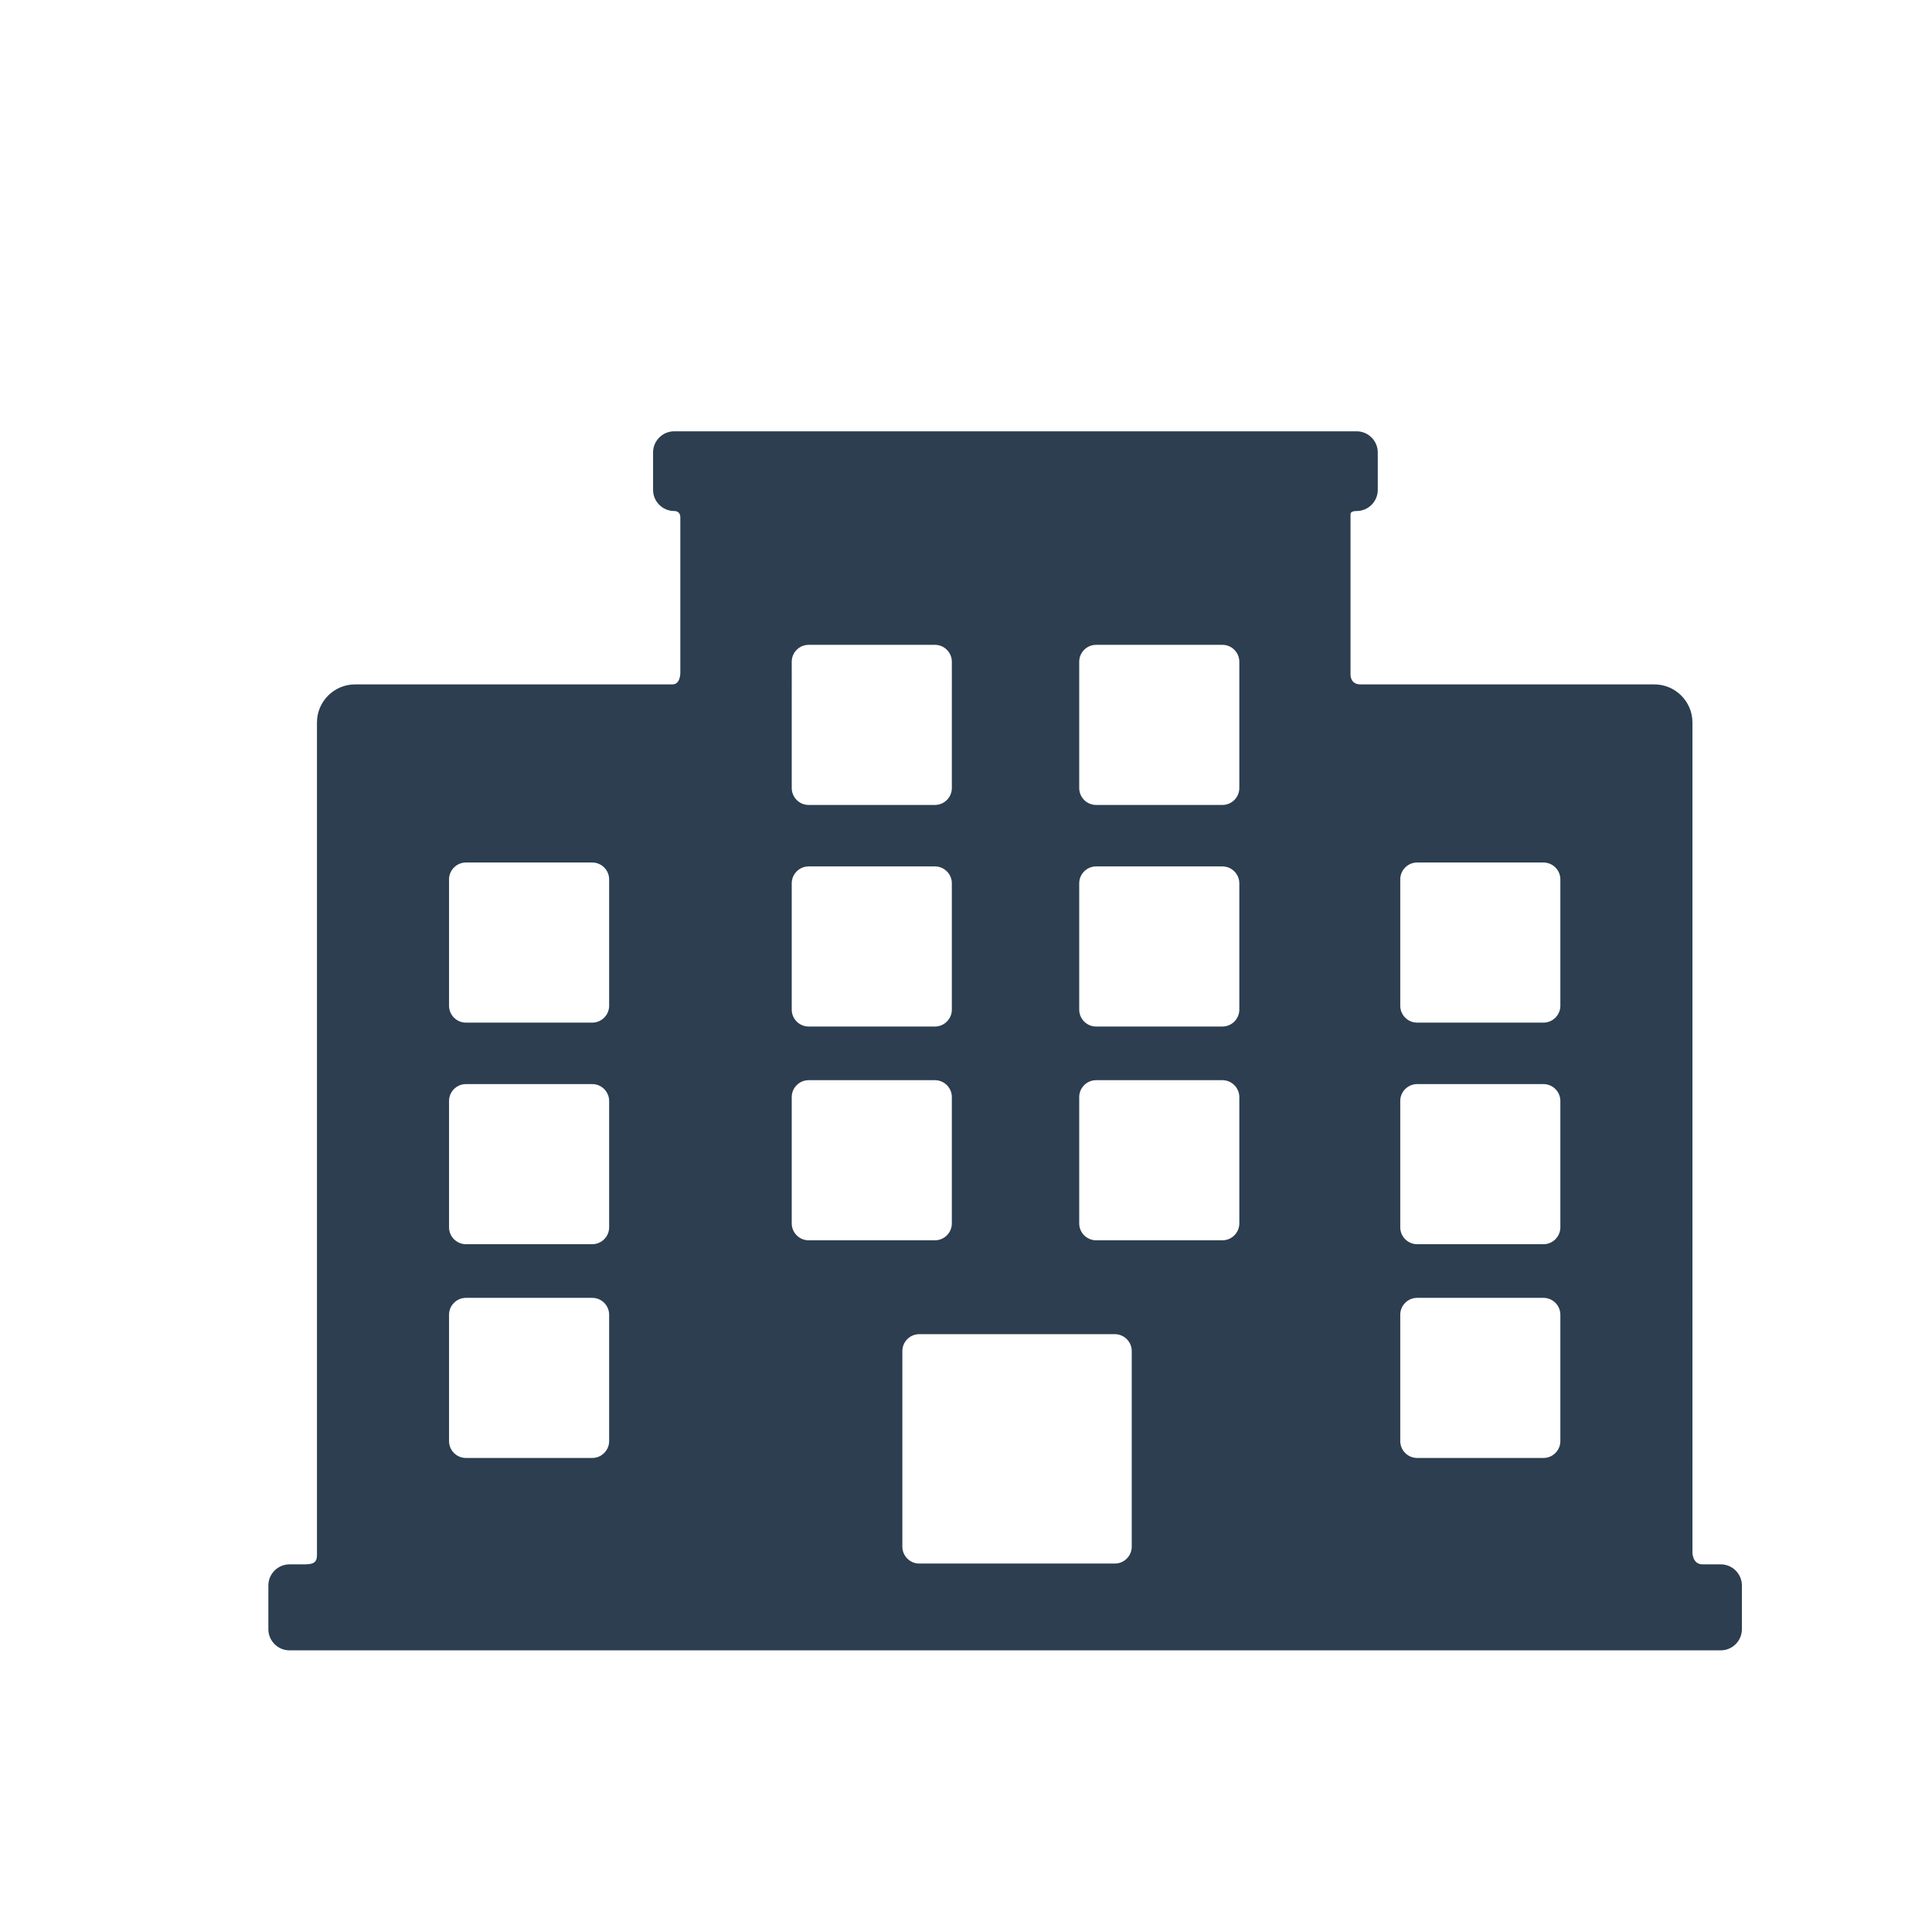 <?xml version="1.0" encoding="UTF-8" standalone="no"?>
<!-- Created with Inkscape (http://www.inkscape.org/) -->

<svg
   width="64"
   height="64"
   viewBox="0 0 16.933 16.933"
   version="1.1"
   id="svg1"
   inkscape:version="1.3.2 (091e20e, 2023-11-25)"
   sodipodi:docname="building_icon.svg"
   xmlns:inkscape="http://www.inkscape.org/namespaces/inkscape"
   xmlns:sodipodi="http://sodipodi.sourceforge.net/DTD/sodipodi-0.dtd"
   xmlns="http://www.w3.org/2000/svg"
   xmlns:svg="http://www.w3.org/2000/svg">
  <sodipodi:namedview
     id="namedview1"
     pagecolor="#ffffff"
     bordercolor="#000000"
     borderopacity="0.25"
     inkscape:showpageshadow="2"
     inkscape:pageopacity="0.0"
     inkscape:pagecheckerboard="0"
     inkscape:deskcolor="#d1d1d1"
     inkscape:document-units="mm"
     inkscape:zoom="2.0971131"
     inkscape:cx="10.490612"
     inkscape:cy="27.657068"
     inkscape:window-width="1312"
     inkscape:window-height="449"
     inkscape:window-x="0"
     inkscape:window-y="38"
     inkscape:window-maximized="0"
     inkscape:current-layer="layer1" />
  <defs
     id="defs1" />
  <g
     inkscape:label="Layer 1"
     inkscape:groupmode="layer"
     id="layer1">
    <g
       id="g4984-9-0"
       transform="matrix(0.037,0,0,0.037,2.352,2.665)"
       style="fill:#2c3e50;fill-opacity:1;stroke:none;stroke-width:9.643;stroke-miterlimit:4;stroke-dasharray:none;stroke-opacity:1">
      <g
         style="fill:#2c3e50;fill-opacity:1;stroke:none;stroke-width:9.643;stroke-miterlimit:4;stroke-dasharray:none;stroke-opacity:1"
         id="g3-7-7">
        <g
           style="fill:#2c3e50;fill-opacity:1;stroke:none;stroke-width:9.643;stroke-miterlimit:4;stroke-dasharray:none;stroke-opacity:1"
           id="Layer_5_78_-3-8">
          <path
             style="fill:#2c3e50;fill-opacity:1;stroke:none;stroke-width:9.643;stroke-miterlimit:4;stroke-dasharray:none;stroke-opacity:1"
             id="path6-1-0"
             d="m 344.046,298.535 c 0,0 -3.254,0 -4.338,0 -2.375,0 -2.375,-2.811 -2.375,-2.811 V 99.094 c 0,-4.95 -4.051,-9 -9,-9 0,0 -52.219,0 -69.625,0 -2.5,0 -2.367,-2.37 -2.367,-2.37 V 49.818 c 0,-0.375 0.211,-0.796 1.455,-0.796 2.75,0 5,-2.25 5,-5 v -8.881 c 0,-2.75 -2.25,-5 -5,-5 H 96.13 c -2.75,0 -5,2.25 -5,5 v 8.881 c 0,2.75 2.25,5 5,5 1.453,0 1.456,1.302 1.456,1.453 V 86.85 c 0,0 0.247,3.245 -1.878,3.245 -18.799,0 -75.193,0 -75.193,0 -4.95,0 -9,4.05 -9,9 0,0 0,147.941 0,197.255 0,1.875 -1.016,2.186 -3.068,2.186 -2.654,0 -3.447,0 -3.447,0 -2.75,0 -5,2.25 -5,5 v 10.369 c 0,2.75 2.25,5 5,5 h 339.046 c 2.75,0 5,-2.25 5,-5 v -10.369 c 0,-2.751 -2.25,-5.001 -5,-5.001 z M 196.075,133.209 h 29.924 c 2.201,0 4,1.8 4,4 v 29.925 c 0,2.2 -1.799,4 -4,4 h -29.924 c -2.201,0 -4,-1.8 -4,-4 v -29.925 c 0,-2.2 1.799,-4 4,-4 z m -4,-18.562 V 84.722 c 0,-2.2 1.799,-4 4,-4 h 29.924 c 2.201,0 4,1.8 4,4 v 29.925 c 0,2.2 -1.799,4 -4,4 h -29.924 c -2.201,0 -4,-1.8 -4,-4 z m 4,69.199 h 29.924 c 2.201,0 4,1.8 4,4 v 29.925 c 0,2.2 -1.799,4 -4,4 h -29.924 c -2.201,0 -4,-1.8 -4,-4 v -29.925 c 0,-2.199 1.799,-4 4,-4 z m 4.441,60.162 c 2.199,0 4,1.8 4,4 v 46.335 c 0,2.2 -1.801,4 -4,4 h -46.335 c -2.199,0 -4,-1.8 -4,-4 v -46.335 c 0,-2.2 1.801,-4 4,-4 z M 161.903,114.647 c 0,2.2 -1.8,4 -4,4 h -29.925 c -2.2,0 -4,-1.8 -4,-4 V 84.722 c 0,-2.2 1.8,-4 4,-4 h 29.925 c 2.2,0 4,1.8 4,4 z m -33.925,18.562 h 29.925 c 2.2,0 4,1.8 4,4 v 29.925 c 0,2.2 -1.8,4 -4,4 h -29.925 c -2.2,0 -4,-1.8 -4,-4 v -29.925 c 0,-2.2 1.8,-4 4,-4 z m 0,50.637 h 29.925 c 2.2,0 4,1.8 4,4 v 29.925 c 0,2.2 -1.8,4 -4,4 h -29.925 c -2.2,0 -4,-1.8 -4,-4 v -29.925 c 0,-2.199 1.8,-4 4,-4 z m 140.144,-47.562 c 0,-2.2 1.801,-4 4,-4 h 29.926 c 2.199,0 4,1.8 4,4 v 29.925 c 0,2.2 -1.801,4 -4,4 h -29.926 c -2.199,0 -4,-1.8 -4,-4 z m 0,52.488 c 0,-2.2 1.801,-4 4,-4 h 29.926 c 2.199,0 4,1.8 4,4 v 29.925 c 0,2.2 -1.801,4 -4,4 h -29.926 c -2.199,0 -4,-1.8 -4,-4 z m 0,50.636 c 0,-2.2 1.801,-4 4,-4 h 29.926 c 2.199,0 4,1.8 4,4 v 29.925 c 0,2.2 -1.801,4 -4,4 h -29.926 c -2.199,0 -4,-1.8 -4,-4 z M 42.8,136.284 c 0,-2.2 1.8,-4 4,-4 h 29.925 c 2.2,0 4,1.8 4,4 v 29.925 c 0,2.2 -1.8,4 -4,4 H 46.8 c -2.2,0 -4,-1.8 -4,-4 z m 0,52.488 c 0,-2.2 1.8,-4 4,-4 h 29.925 c 2.2,0 4,1.8 4,4 v 29.925 c 0,2.2 -1.8,4 -4,4 H 46.8 c -2.2,0 -4,-1.8 -4,-4 z m 0,50.636 c 0,-2.2 1.8,-4 4,-4 h 29.925 c 2.2,0 4,1.8 4,4 v 29.925 c 0,2.2 -1.8,4 -4,4 H 46.8 c -2.2,0 -4,-1.8 -4,-4 z" />
        </g>
      </g>
      <g
         id="g8-6-8"
         style="fill:#2c3e50;fill-opacity:1;stroke:none;stroke-width:9.643;stroke-miterlimit:4;stroke-dasharray:none;stroke-opacity:1" />
      <g
         id="g10-0-9"
         style="fill:#2c3e50;fill-opacity:1;stroke:none;stroke-width:9.643;stroke-miterlimit:4;stroke-dasharray:none;stroke-opacity:1" />
      <g
         id="g12-2-5"
         style="fill:#2c3e50;fill-opacity:1;stroke:none;stroke-width:9.643;stroke-miterlimit:4;stroke-dasharray:none;stroke-opacity:1" />
      <g
         id="g14-2-1"
         style="fill:#2c3e50;fill-opacity:1;stroke:none;stroke-width:9.643;stroke-miterlimit:4;stroke-dasharray:none;stroke-opacity:1" />
      <g
         id="g16-7-5"
         style="fill:#2c3e50;fill-opacity:1;stroke:none;stroke-width:9.643;stroke-miterlimit:4;stroke-dasharray:none;stroke-opacity:1" />
      <g
         id="g18-4-2"
         style="fill:#2c3e50;fill-opacity:1;stroke:none;stroke-width:9.643;stroke-miterlimit:4;stroke-dasharray:none;stroke-opacity:1" />
      <g
         id="g20-8-7"
         style="fill:#2c3e50;fill-opacity:1;stroke:none;stroke-width:9.643;stroke-miterlimit:4;stroke-dasharray:none;stroke-opacity:1" />
      <g
         id="g22-8-3"
         style="fill:#2c3e50;fill-opacity:1;stroke:none;stroke-width:9.643;stroke-miterlimit:4;stroke-dasharray:none;stroke-opacity:1" />
      <g
         id="g24-8-5"
         style="fill:#2c3e50;fill-opacity:1;stroke:none;stroke-width:9.643;stroke-miterlimit:4;stroke-dasharray:none;stroke-opacity:1" />
      <g
         id="g26-6-3"
         style="fill:#2c3e50;fill-opacity:1;stroke:none;stroke-width:9.643;stroke-miterlimit:4;stroke-dasharray:none;stroke-opacity:1" />
      <g
         id="g28-3-8"
         style="fill:#2c3e50;fill-opacity:1;stroke:none;stroke-width:9.643;stroke-miterlimit:4;stroke-dasharray:none;stroke-opacity:1" />
      <g
         id="g30-7-1"
         style="fill:#2c3e50;fill-opacity:1;stroke:none;stroke-width:9.643;stroke-miterlimit:4;stroke-dasharray:none;stroke-opacity:1" />
      <g
         id="g32-6-6"
         style="fill:#2c3e50;fill-opacity:1;stroke:none;stroke-width:9.643;stroke-miterlimit:4;stroke-dasharray:none;stroke-opacity:1" />
      <g
         id="g34-1-7"
         style="fill:#2c3e50;fill-opacity:1;stroke:none;stroke-width:9.643;stroke-miterlimit:4;stroke-dasharray:none;stroke-opacity:1" />
      <g
         id="g36-9-5"
         style="fill:#2c3e50;fill-opacity:1;stroke:none;stroke-width:9.643;stroke-miterlimit:4;stroke-dasharray:none;stroke-opacity:1" />
    </g>
  </g>
</svg>
